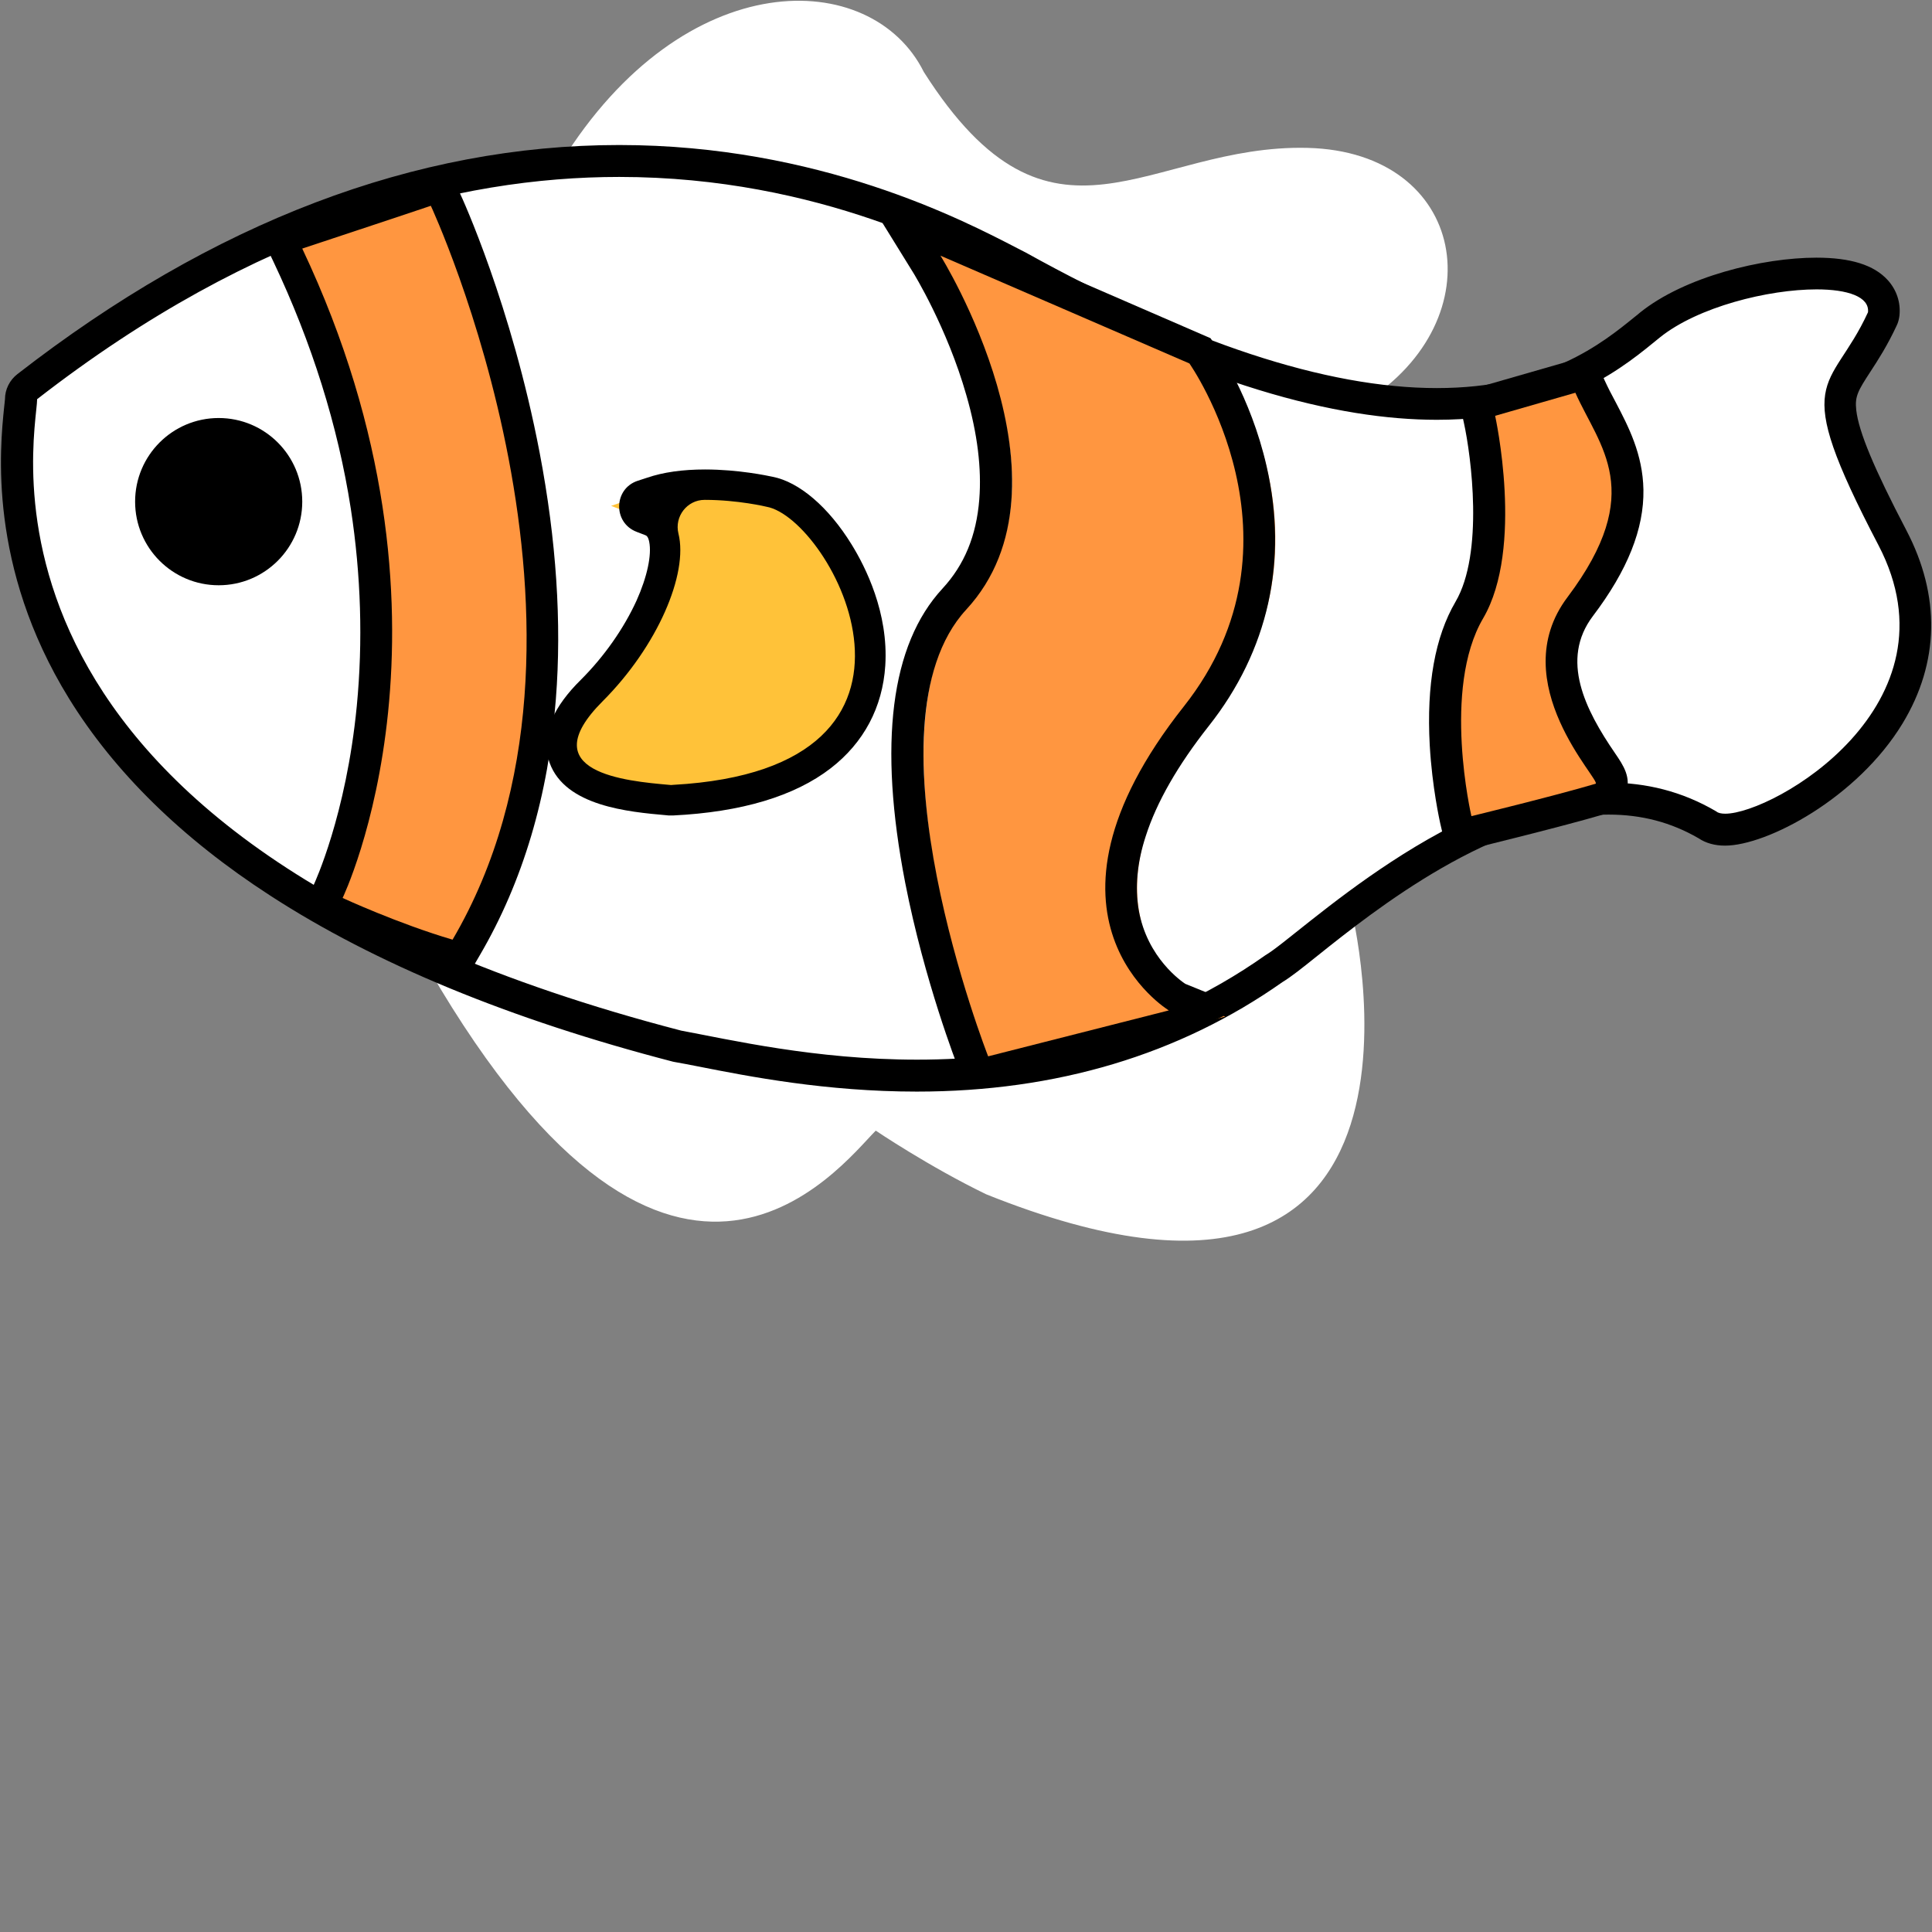 <svg t="1623565861568" class="icon" viewBox="0 0 1024 1024" version="1.1" xmlns="http://www.w3.org/2000/svg" p-id="4815" width="200" height="200">
    <rect x="0" y="0" width="1024" height="1024" fill="#808080" stroke="none"/>
    <path id="canvas1-bezier" stroke="none" fill="#FFFFFF" d="M 723.24,213.22 C 793.04,169.13 777.64,80.5 693.05,78.38 608.45,76.27 557.81,145.27 489.66,38.18 462.05,-17.42 362.88,-19.65 297.32,86.14" />
        <path id="canvas1-bezier2" stroke="none" fill="#FFFFFF" d="M 221.3,503.1 C 353.84,740.32 445.13,618.3 464.17,599.26 464.17,599.26 492.13,618.18 522.68,632.99 779.76,736.09 716.19,481.82 716.19,481.82" />
        <path id="canvas1-bezier3" stroke="none" fill="#FFFFFF" d="M 485.9,569.99 C 558.16,569.99 621.73,550.94 675.19,513.33 679.18,510.98 684.94,506.27 692.93,499.93 724.18,475 789.28,423.16 852.61,423.16 871.41,423.16 889.03,427.87 904.78,437.04 907.24,438.8 910.42,439.62 914.17,439.62 934.15,439.62 979.03,415.41 1001.12,378.96 1018.98,349.46 1019.57,316.9 1002.88,284.92 985.14,250.95 976.92,231.08 975.51,218.27 974.33,207.57 977.62,202.52 984.32,192.29 988.2,186.41 993.01,179.01 997.6,169.02 997.95,168.19 998.18,167.25 998.3,166.31 998.77,161.73 997.36,157.5 994.31,154.09 988.78,147.97 978.21,144.92 962.7,144.92 936.38,144.92 896.43,154.44 874.46,172.19 873.64,172.9 872.82,173.6 871.88,174.31 854.84,188.18 823,214.04 761.55,214.04 701.39,214.04 626.66,189.47 539.36,141.04 539.25,141.04 539.25,140.92 539.13,140.92 537.95,140.33 536.66,139.63 535.25,138.92 507.05,124.23 431.97,85.2 328.34,85.2 222.24,85.2 116.73,125.4 14.51,204.75 12.39,206.4 11.22,208.87 11.22,211.45 11.22,212.28 10.98,214.51 10.75,216.74 9.69,226.73 7.58,247.42 10.87,273.64 14.98,305.85 26.14,336.88 43.88,365.68 95.93,450.08 201.8,513.56 358.77,554.35 359.01,554.35 359.12,554.47 359.36,554.47 363,555.17 367,555.88 371.34,556.82 398.25,562.11 438.9,569.99 485.9,569.99 Z M 485.9,569.99" />
        <path id="canvas1-bezier4" stroke="none" fill="#000000" d="M 328.22,93.78 C 242.57,93.78 136.47,120.82 19.68,211.57 19.68,230.38 -30.96,444.32 361,546.24 386.38,550.94 432.09,561.64 486.02,561.64 543.01,561.64 609.16,549.77 670.72,506.27 688.35,496.05 770.48,414.82 852.84,414.82 872.11,414.82 891.38,419.28 909.71,430.1 910.65,430.92 912.3,431.28 914.41,431.28 940.02,431.28 1039.9,373.67 995.6,288.92 947.66,197.23 970.1,208.98 990.08,165.49 990.9,157.26 979.27,153.38 962.82,153.38 937.2,153.38 899.96,162.67 879.87,178.77 862.59,192.76 829.23,222.5 761.55,222.5 709.38,222.5 636.77,204.75 535.25,148.45 510.11,135.63 434.91,93.78 328.22,93.78 Z M 328.22,76.86 C 433.97,76.86 510.34,116.59 539.13,131.52 540.54,132.22 541.83,132.93 543.01,133.52 543.12,133.63 543.36,133.63 543.48,133.75 629.48,181.48 702.8,205.69 761.55,205.69 820.06,205.69 849.2,181.95 866.59,167.84 867.53,167.14 868.35,166.43 869.17,165.73 892.91,146.56 934.27,136.57 962.7,136.57 980.91,136.57 993.25,140.45 1000.53,148.45 1005.23,153.62 1007.47,160.32 1006.76,167.25 1006.53,169.13 1006.06,171.02 1005.23,172.66 1000.3,183.24 995.36,190.88 991.37,196.99 984.79,207.1 983.03,210.04 983.85,217.33 985.14,228.85 993.37,248.48 1010.4,281.04 1028.62,315.84 1027.91,351.22 1008.41,383.43 984.44,422.93 936.62,448.2 914.29,448.2 908.89,448.2 904.19,446.91 900.31,444.32 885.74,435.86 870.11,431.75 852.61,431.75 792.21,431.75 728.65,482.29 698.22,506.63 689.88,513.33 684.24,517.79 679.77,520.5 625.02,559.05 559.81,578.57 485.9,578.57 437.96,578.57 396.96,570.57 369.7,565.17 365.35,564.34 361.36,563.52 357.83,562.93 357.48,562.82 357.01,562.82 356.66,562.7 270.53,540.36 198.74,510.74 143.17,474.65 96.52,444.44 60.69,409.29 36.6,370.27 -6.64,300.2 0.06,236.84 2.17,216.04 2.41,214.39 2.53,212.28 2.64,211.57 2.64,206.4 5.11,201.46 9.22,198.29 112.97,117.65 220.24,76.86 328.22,76.86 Z M 328.22,76.86" />
        <path id="canvas1-bezier5" stroke="none" fill="#000000" d="M 160.2,265.88 L 160.2,265.88 C 160.2,290.36 140.37,310.2 115.91,310.2 91.44,310.2 71.61,290.36 71.61,265.88 L 71.61,265.88 C 71.61,241.4 91.44,221.56 115.91,221.56 140.37,221.56 160.2,241.4 160.2,265.88 Z M 160.2,265.88" />
        <path id="canvas1-bezier6" stroke="none" fill="#FF9640" d="M 781.76,440.68 C 783.52,440.21 825.82,429.98 848.02,423.4 850.73,422.58 852.84,420.58 853.78,417.99 855.43,413.29 853.31,410.12 848.96,403.89 838.51,388.6 814.07,352.63 837.57,321.48 876.58,269.88 861.77,241.9 848.85,217.21 846.61,212.98 844.5,208.98 842.62,204.75 L 839.68,198.05 782.34,214.51 784.11,222.27 C 784.11,222.39 787.87,239.55 788.92,260.82 790.33,287.98 786.81,309.73 778.7,323.48 755.32,363.21 770.83,431.63 771.54,434.45 L 773.41,442.8 781.76,440.68 Z M 781.76,440.68" />
        <path id="canvas1-bezier7" stroke="none" fill="#000000" d="M 834.98,208.16 L 792.45,220.39 C 792.45,220.39 807.96,290.33 786.1,327.71 764.13,365.09 779.88,432.57 779.88,432.57 779.88,432.57 823.47,421.99 845.67,415.41 849.32,414.35 796.56,361.8 830.87,316.43 872.93,260.47 847.67,236.73 834.98,208.16 Z M 844.38,187.83 L 850.37,201.34 C 852.14,205.22 854.13,209.1 856.37,213.22 863.06,226.03 870.7,240.61 871.05,259.53 871.41,280.22 862.71,302.2 844.26,326.54 826.76,349.69 840.27,376.26 855.9,399.07 860.48,405.77 864.83,412.11 861.65,420.81 859.77,425.99 855.54,429.98 850.37,431.51 828.05,438.09 785.52,448.44 783.75,448.91 L 767.19,452.9 763.31,436.21 C 763.19,435.51 759.08,417.64 757.79,394.95 756.03,362.98 760.61,337.47 771.42,319.01 786.57,293.27 779.76,241.66 775.88,224.03 L 772.48,208.51 787.75,204.05 830.28,191.82 844.38,187.83 Z M 844.38,187.83" />
        <path id="canvas1-bezier8" stroke="none" fill="#FF9640" d="M 649.34,538.84 L 632.3,528.49 C 631.36,527.9 609.27,513.91 603.87,483.94 598.46,453.96 611.51,418.93 642.64,379.67 672.6,341.82 682.59,296.56 671.66,248.95 663.44,213.33 646.64,189 645.93,187.94 L 644.52,186.06 485.55,117.18 499.77,139.98 C 500.47,141.16 571.09,256.12 514.34,317.6 454.41,382.49 521.39,555.65 524.32,563.05 L 527.03,569.99 649.34,538.84 Z M 649.34,538.84" />
        <path id="canvas1-bezier9" stroke="none" fill="#000000" d="M 498.47,135.51 C 498.47,135.51 573.91,256.24 512.1,323.13 455.12,384.96 523.74,559.88 523.74,559.88 L 619.5,535.54 C 619.5,535.54 538.66,486.64 627.49,374.38 696.69,286.8 630.42,192.64 630.42,192.64 L 498.47,135.51 Z M 455.71,98.72 L 505.29,120.12 637.24,177.36 641.58,179.24 644.29,183.12 C 644.99,184.18 662.85,209.81 671.31,247.07 682.83,297.27 672.25,344.87 640.64,384.84 624.31,405.53 613.03,425.16 607.28,443.15 602.69,457.14 601.52,470.3 603.52,482.18 607.98,507.92 626.66,520.38 628.19,521.44 L 658.86,533.9 616.68,552.82 537.01,573.87 508.81,573.87 507.87,565.99 C 507.17,564.11 490.02,520.26 479.79,467.95 465.46,394.13 472.04,341.7 499.53,311.96 511.16,299.38 517.51,283.98 519.04,264.7 520.33,248.48 518.1,229.91 512.22,209.57 502,173.6 484.14,144.68 483.91,144.33 L 455.71,98.72 Z M 455.71,98.72" />
        <path id="canvas1-bezier10" stroke="none" fill="#FF9640" d="M 247.15,502.16 C 269.36,464.31 282.52,419.87 286.39,369.91 289.45,330.3 286.51,287.04 277.94,241.66 263.25,164.43 237.16,108.01 236.11,105.66 L 232.93,98.84 225.77,101.31 C 225.53,101.42 202.39,109.18 157.62,123.99 L 148.69,126.93 152.68,135.28 C 199.8,234.96 203.09,321.48 197.45,376.61 191.46,435.98 174.3,471.95 174.07,472.42 L 170.43,479.94 178.06,483.47 C 179.24,484.06 208.5,497.57 237.52,506.04 L 243.86,507.92 247.15,502.16 Z M 247.15,502.16" />
        <path id="canvas1-bezier11" stroke="none" fill="#000000" d="M 228.35,109.07 C 228.35,109.07 205.44,116.82 160.2,131.75 253.03,327.95 181.59,475.94 181.59,475.94 181.59,475.94 211.08,489.58 239.87,498.04 334.45,336.88 228.35,109.07 228.35,109.07 Z M 237.28,88.49 L 243.63,102.13 C 244.8,104.48 271.12,161.85 286.04,240.02 294.85,286.22 297.79,330.06 294.62,370.5 290.74,421.64 277.11,467.36 254.32,506.27 L 247.74,517.56 235.05,513.8 C 205.44,505.1 175.71,491.34 174.42,490.76 L 159.15,483.7 166.43,468.66 C 166.55,468.3 183.47,432.45 189.11,374.14 192.4,339.94 191.34,304.79 185.94,269.64 179.12,225.68 165.26,181.59 144.93,138.69 L 136.94,121.88 154.8,116 C 199.45,101.19 222.71,93.43 222.95,93.31 L 237.28,88.49 Z M 237.28,88.49" />
        <path id="canvas1-bezier12" stroke="none" fill="#FFC239" d="M 356.3,424.1 C 390.97,422.34 417.64,414.47 435.38,400.71 451.01,388.6 459.94,371.79 461.23,352.16 462.4,333.35 456.29,311.72 444.54,292.8 433.5,274.81 419.75,262.82 408,260.71 405.89,260.24 390.97,256.95 373.81,256.95 362.88,256.95 353.25,258.24 345.26,260.94 L 323.88,268.11 344.91,276.22 C 347.26,277.16 350.67,279.16 351.96,285.63 355.6,302.79 342.32,337.47 313.77,366.03 300.02,379.79 295.21,391.43 298.97,401.77 305.55,419.76 335.86,422.58 353.96,424.22 L 355.6,424.34 356.3,424.1 Z M 356.3,424.1" />
        <path id="canvas1-bezier13" stroke="none" fill="#000000" d="M 373.69,264.94 L 373.46,264.94 C 364.18,264.94 357.36,273.76 359.59,282.81 364.88,304.08 348.55,342.52 319.41,371.68 281.58,409.53 331.98,413.99 354.66,415.99 355.36,416.11 356.07,416.11 356.77,415.99 512.93,407.41 440.43,274.58 406.24,268.58 406.36,268.58 391.08,264.94 373.69,264.94 Z M 373.69,248.83 C 391.32,248.83 406.83,252.13 409.53,252.71 423.51,255.42 439.14,268.7 451.36,288.57 458.76,300.56 470.98,324.77 469.22,352.75 467.81,374.85 457.82,393.66 440.31,407.18 421.16,421.99 392.96,430.45 356.66,432.22 L 354.43,432.22 353.25,432.1 C 333.16,430.33 299.67,427.28 291.33,404.36 289.45,399.3 288.27,391.07 292.74,380.85 295.68,374.26 300.61,367.44 308.01,360.16 320.35,347.81 330.69,333 337.39,318.31 343.03,305.73 345.5,294.09 344.09,287.16 343.5,284.22 342.56,283.87 341.97,283.63 L 337.39,281.87 C 324.82,277.05 325.17,259.06 337.98,254.83 L 342.68,253.3 C 351.49,250.25 361.94,248.83 373.69,248.83 Z M 373.69,248.83" />
        <path d="M78.45 269.55a18.6 18.6 0 1 0 37.2 0a18.6 18.6 0 1 0 -37.2 0z"/>
</svg>